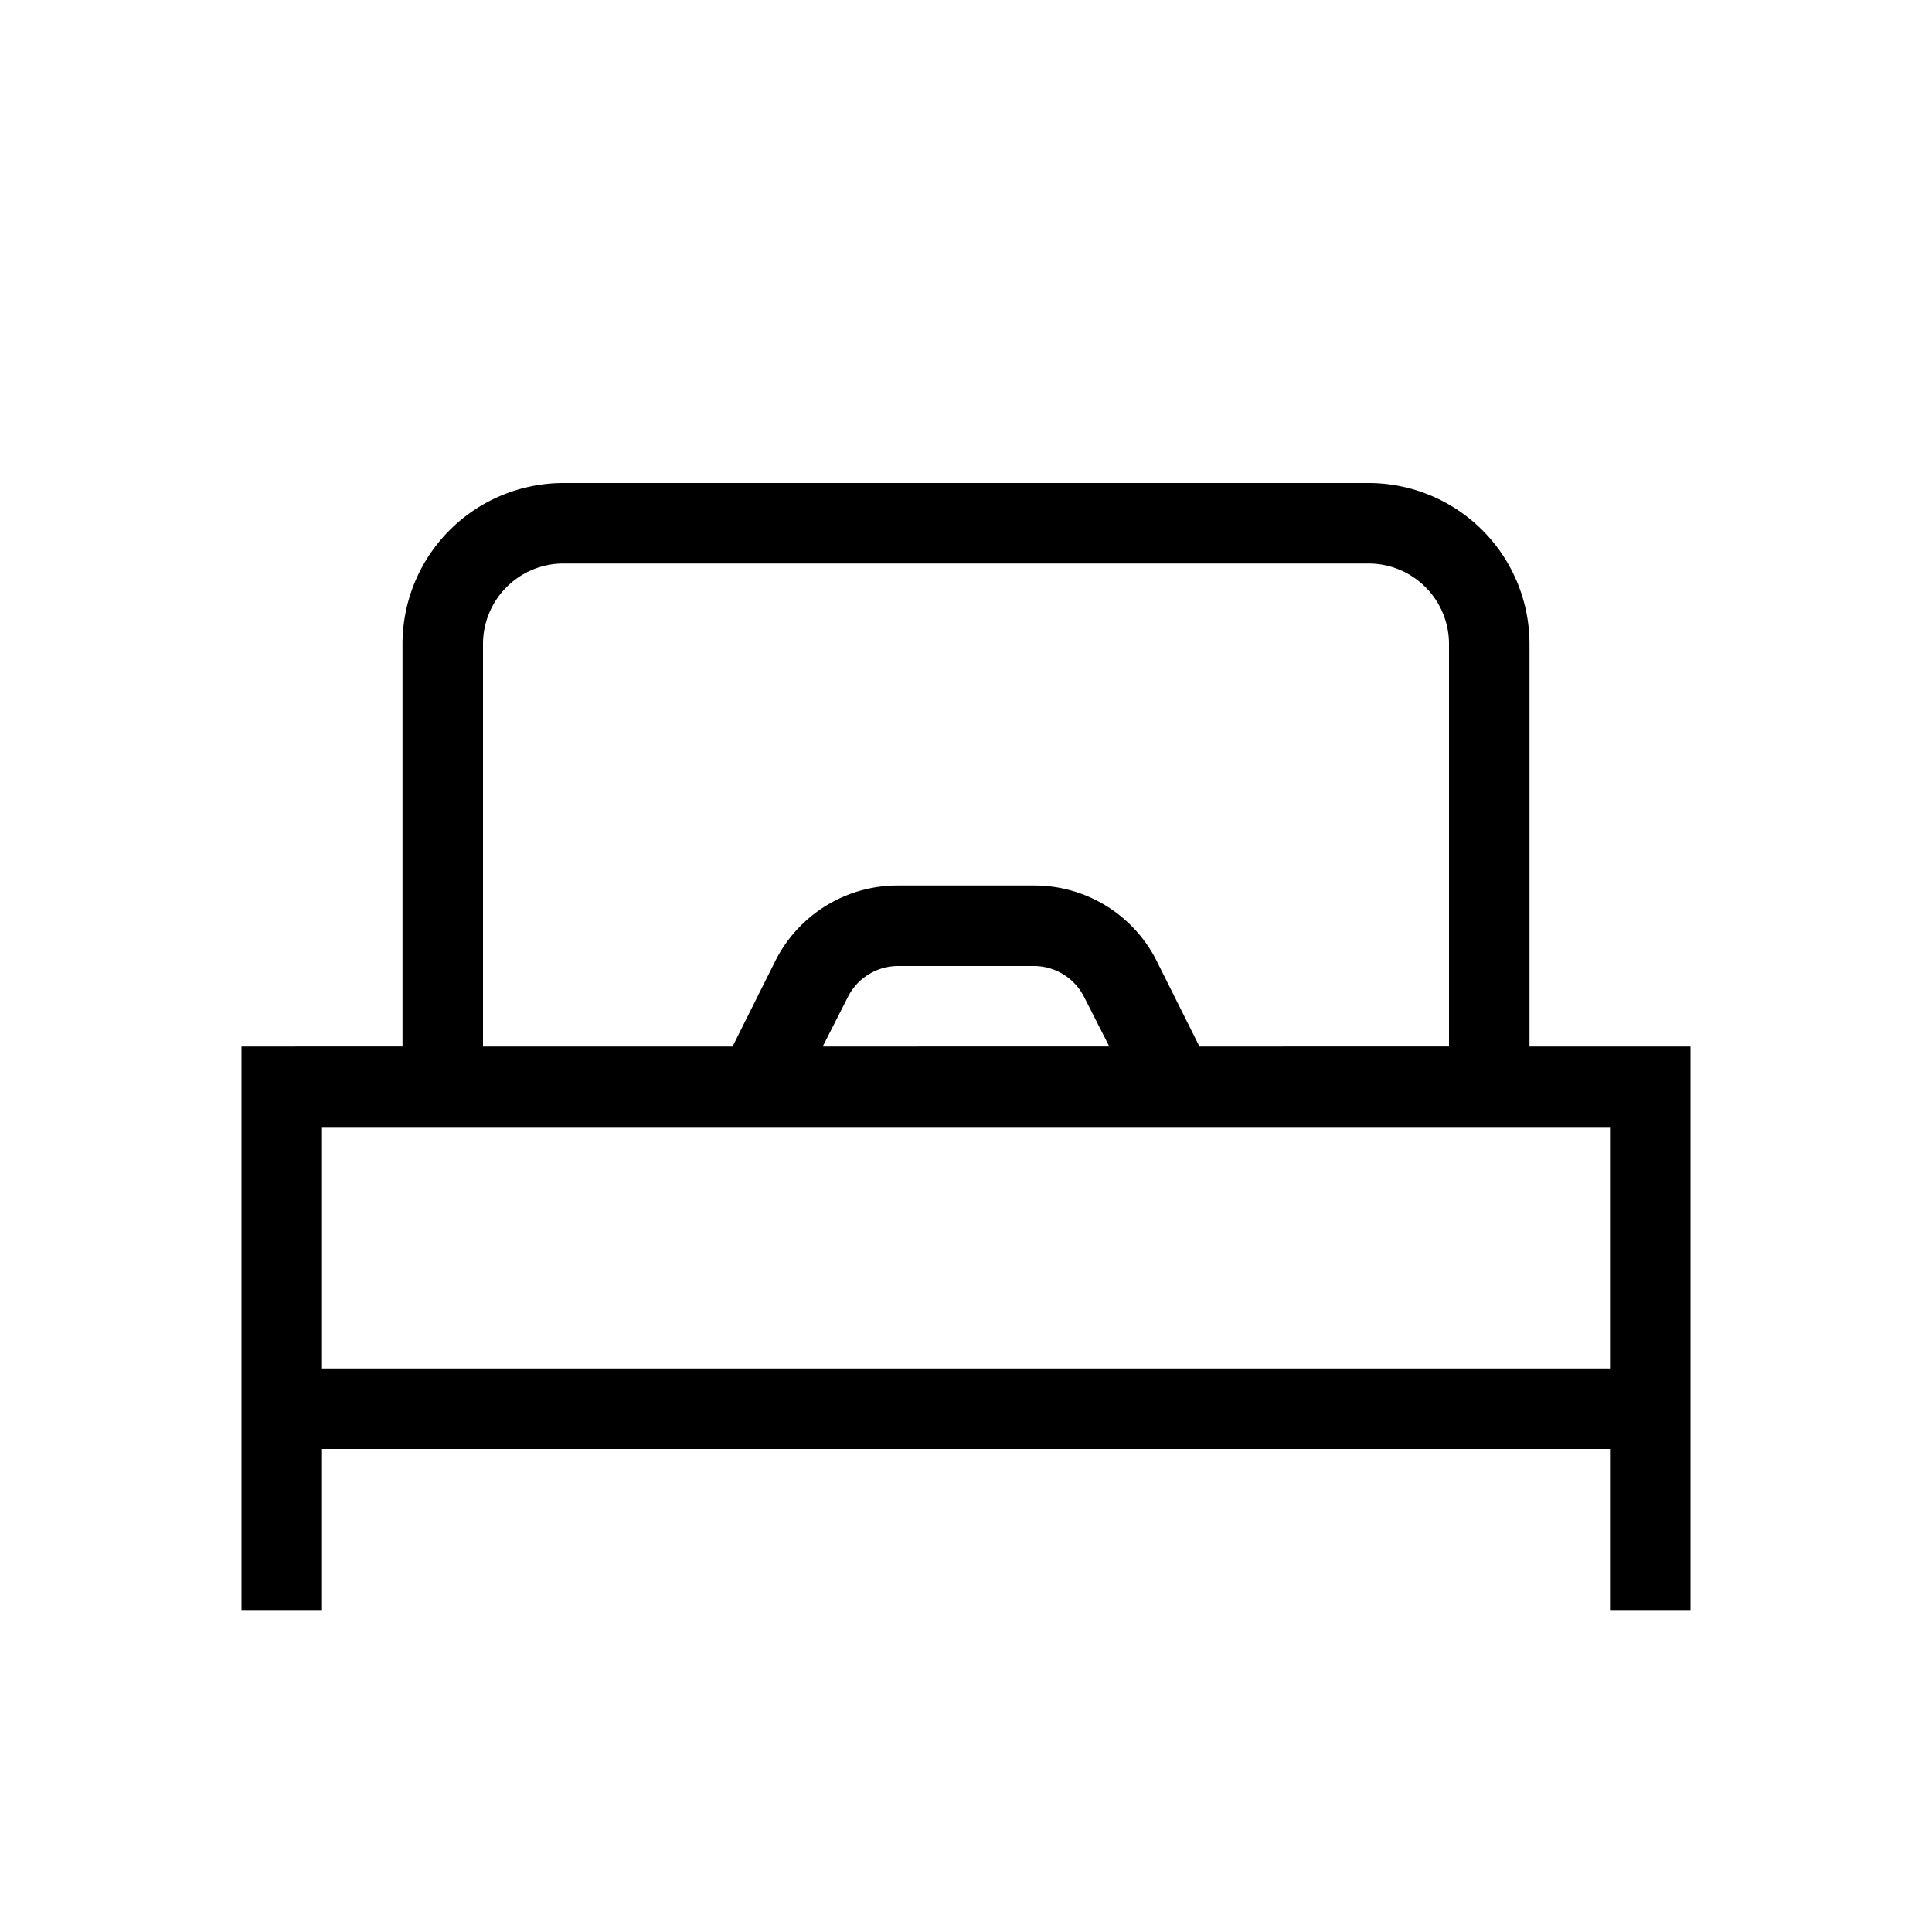 <svg id="Layer_1" data-name="Layer 1" xmlns="http://www.w3.org/2000/svg" viewBox="0 0 24 24"><title>iconoteka_single_bed_r_s</title><path d="M19,13V8a2,2,0,0,0-2-2H7A2,2,0,0,0,5,8v5H3v7H4V18H20v2h1V13ZM6,8A1,1,0,0,1,7,7H17a1,1,0,0,1,1,1v5H14.9l-.53-1.06A1.7,1.7,0,0,0,12.85,11h-1.7a1.7,1.7,0,0,0-1.52.94L9.1,13H6Zm7.78,5H10.22l.31-.61a.7.7,0,0,1,.62-.39h1.7a.7.7,0,0,1,.62.39ZM4,17V14H20v3Z"/></svg>